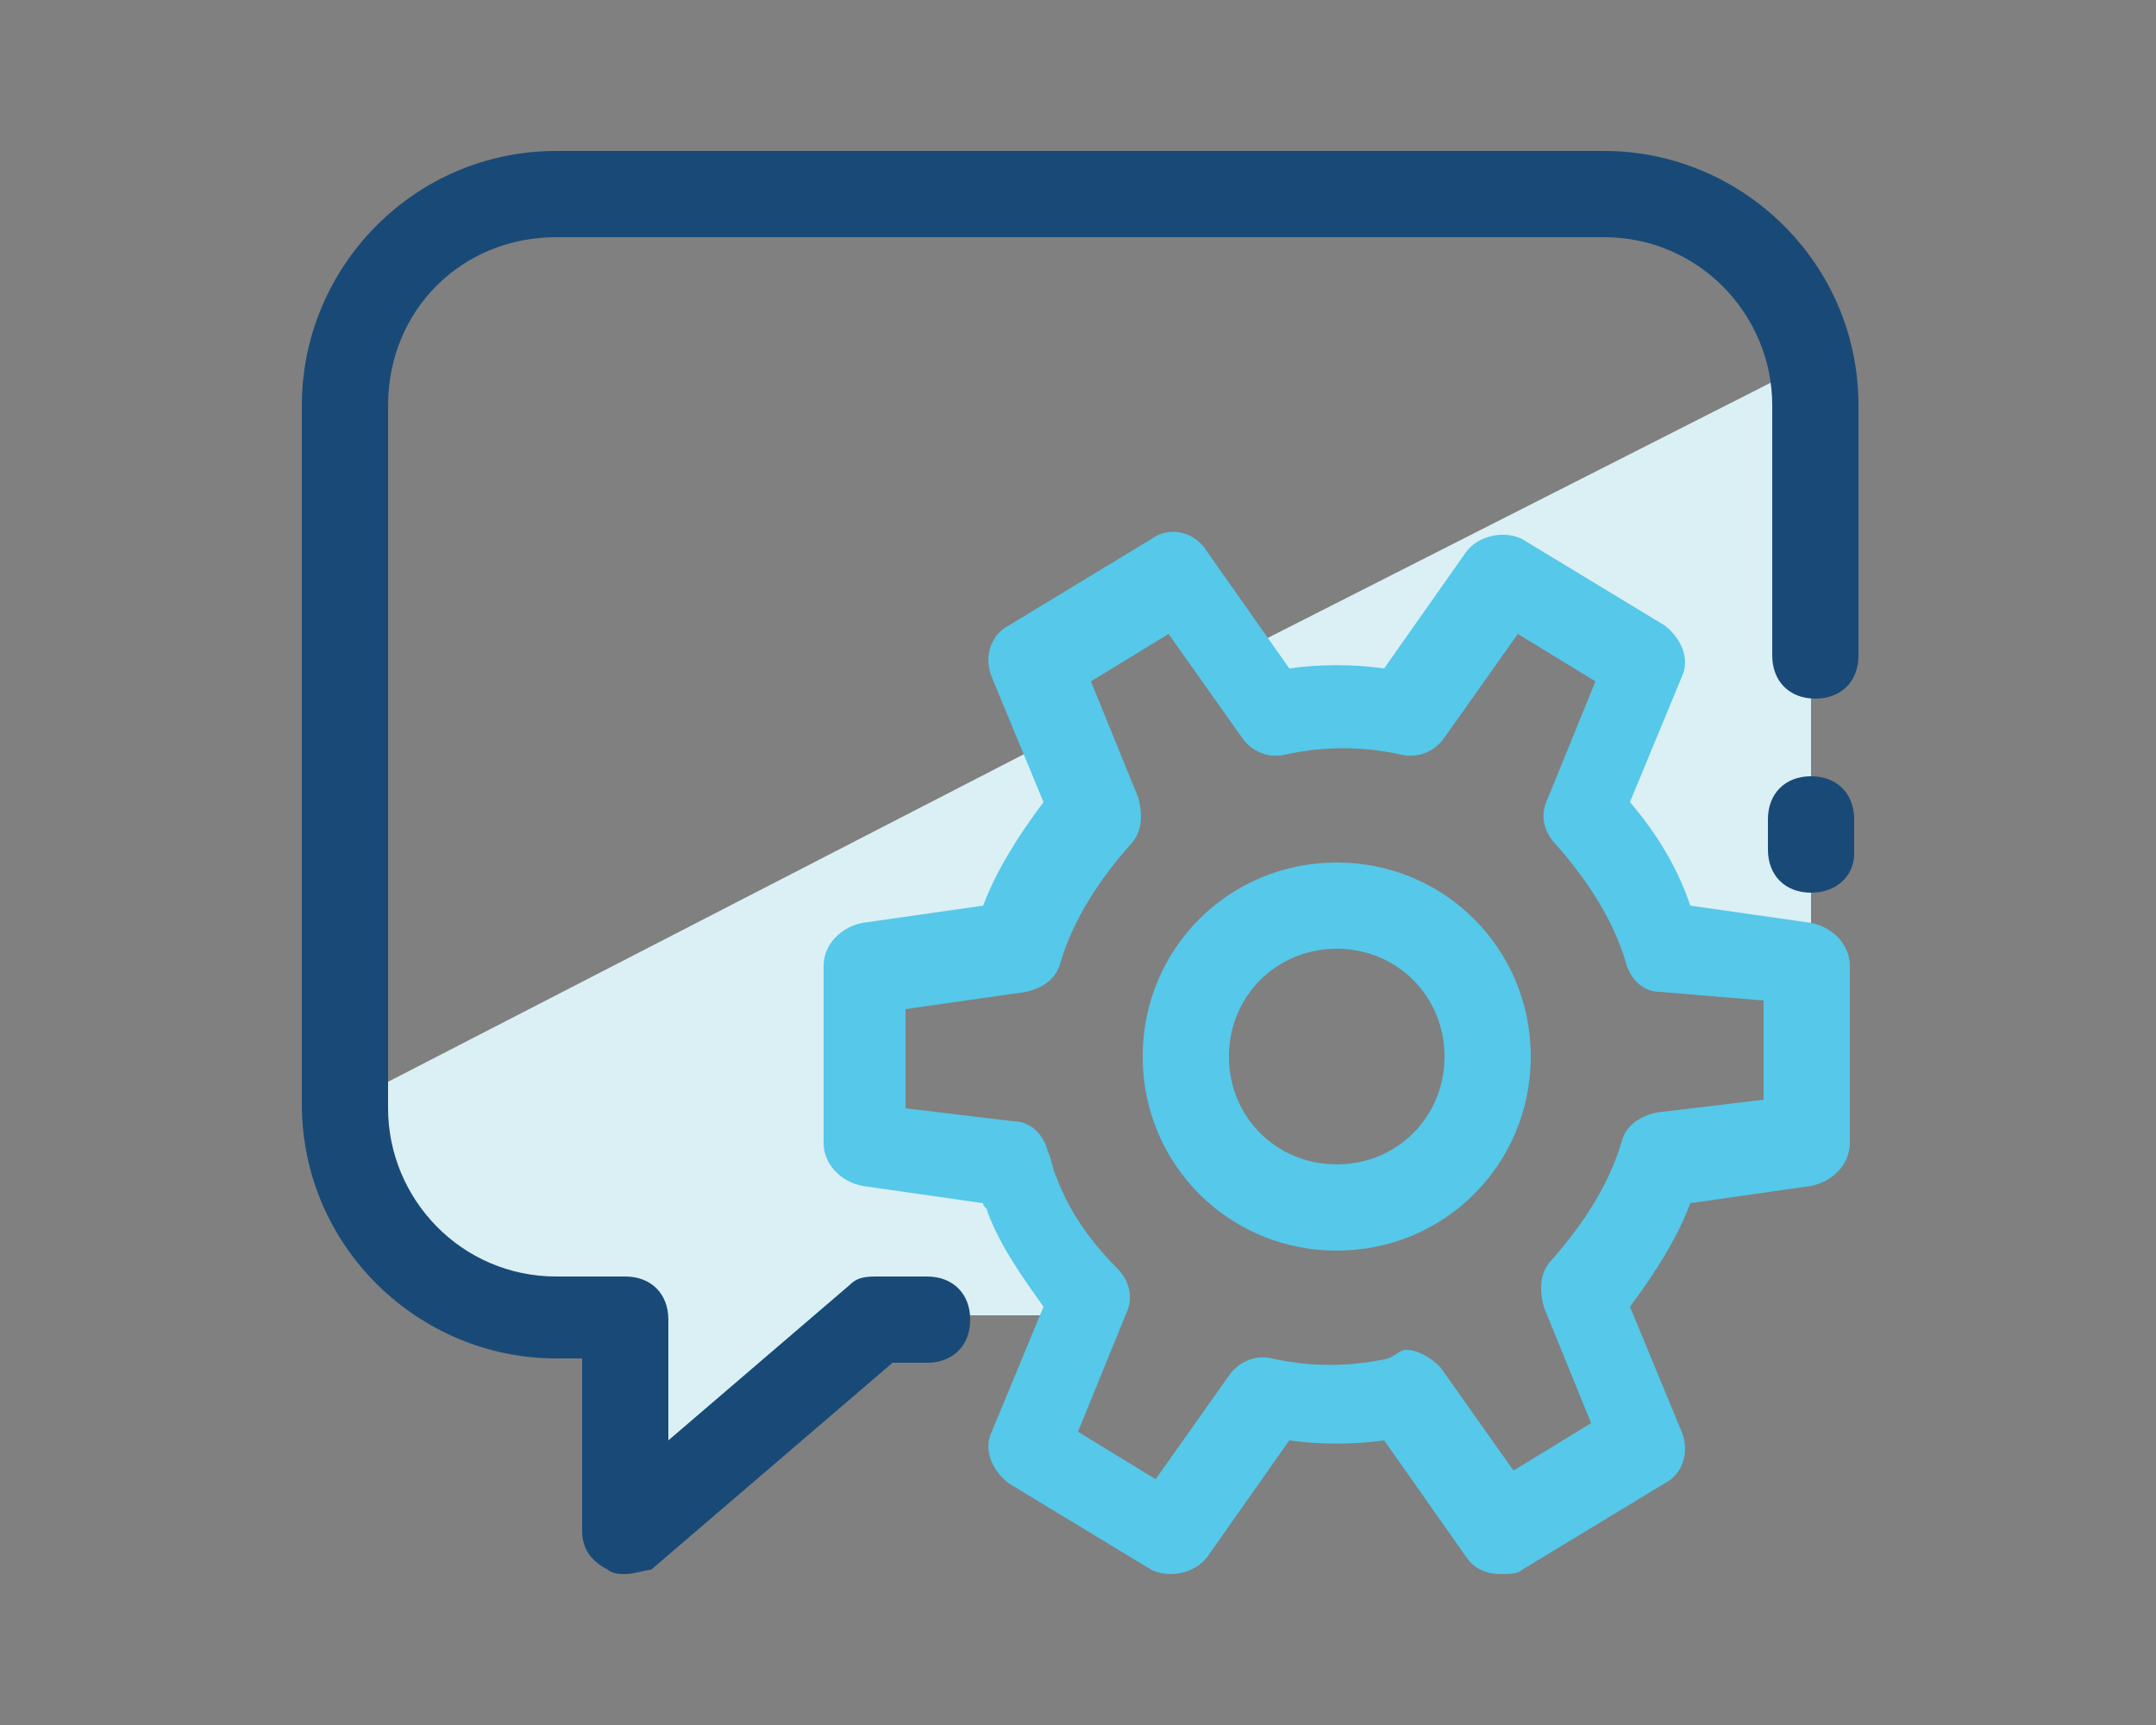 <?xml version="1.0" encoding="utf-8"?>
<!-- Generator: Adobe Illustrator 22.1.0, SVG Export Plug-In . SVG Version: 6.00 Build 0)  -->
<!DOCTYPE svg PUBLIC "-//W3C//DTD SVG 1.1//EN" "http://www.w3.org/Graphics/SVG/1.1/DTD/svg11.dtd">
<svg version="1.1" xmlns="http://www.w3.org/2000/svg" xmlns:xlink="http://www.w3.org/1999/xlink" x="0px" y="0px"
	 viewBox="0 0 50 40" style="enable-background:new 0 0 50 40;" xml:space="preserve">
<rect x="0" y="0" width="50" height="40" fill="#808080" stroke="none"/>
<style type="text/css">
	.st0{fill:#DBF0F4;}
	.st1{fill:#194A77;}
	.st2{fill:#F69E24;}
	.st3{fill:#F7C6C9;}
	.st4{fill:#FFFFFF;}
	.st5{fill:#53BA82;}
	.st6{fill:#C12629;}
	.st7{fill:#FDBE13;}
	.st8{fill:none;stroke:#194A77;stroke-width:2;stroke-linecap:round;stroke-linejoin:round;stroke-miterlimit:10;}
	.st9{fill:#56C8E9;}
	.st10{fill:#1BB7EB;}
	.st11{fill:#4367B2;}
	.st12{fill:#FAAE28;}
	.st13{fill:#F89E28;}
	.st14{fill:#F68E27;}
	.st15{fill:#F47F25;}
	.st16{fill:#F26E24;}
	.st17{fill:#F05B24;}
	.st18{fill:#EE4524;}
	.st19{fill:#ED2724;}
	.st20{fill:#E62E35;}
	.st21{fill:#E03348;}
	.st22{fill:#DB3758;}
	.st23{fill:#D63B68;}
	.st24{fill:#D03D77;}
	.st25{fill:#CA4186;}
	.st26{fill:#C14397;}
	.st27{fill:#F05669;}
	.st28{fill:#F5887E;}
	.st29{display:none;}
	.st30{display:inline;}
</style>
<g id="Layer_1">
	<g>
		<g>
			<path class="st0" d="M25.2,30c-0.7-0.7-1.2-1.5-1.6-2.4c-0.1-0.2-0.2-0.5-0.3-0.7L20,26.5v-4.1l3.4-0.4c0.4-1.2,1-2.2,1.8-3.1
				l-0.3-0.8l-0.4-1L8,25.6c0,2.7,2.2,4.9,4.9,4.9h1.6v5l5.8-5H25L25.2,30z"/>
			<path class="st0" d="M28.4,15.3l1,1.4c0.5-0.1,1-0.2,1.6-0.2s1.1,0.1,1.6,0.2l2.3-3.2l3.3,2L36.8,19c0.8,0.9,1.5,1.9,1.8,3.1
				l3.4,0.4V8.4L28.4,15.3z"/>
		</g>
		<path class="st1" d="M14.5,36.5c-0.1,0-0.3,0-0.4-0.1c-0.4-0.2-0.6-0.5-0.6-0.9v-4h-0.6c-3.2,0-5.9-2.6-5.9-5.9V9.4
			c0-3.2,2.6-5.9,5.9-5.9h24.3c3.2,0,5.9,2.6,5.9,5.9v5.8c0,0.6-0.4,1-1,1s-1-0.4-1-1V9.4c0-2.1-1.7-3.9-3.9-3.9H12.9
			C10.7,5.5,9,7.2,9,9.4v16.3c0,2.1,1.7,3.9,3.9,3.9h1.6c0.6,0,1,0.4,1,1v2.8l4.2-3.6c0.2-0.2,0.4-0.2,0.7-0.2h1.1c0.6,0,1,0.4,1,1
			s-0.4,1-1,1h-0.8l-5.6,4.8C15,36.4,14.7,36.5,14.5,36.5z"/>
		<path class="st1" d="M42,20.7c-0.6,0-1-0.4-1-1V19c0-0.6,0.4-1,1-1s1,0.4,1,1v0.8C43,20.3,42.6,20.7,42,20.7z"/>
		<path class="st9" d="M34.8,36.5c-0.3,0-0.6-0.1-0.8-0.4l-1.9-2.7c-0.7,0.1-1.5,0.1-2.2,0L28,36.1c-0.3,0.4-0.9,0.5-1.3,0.3l-3.3-2
			c-0.4-0.3-0.6-0.8-0.4-1.2l1.2-2.9c-0.5-0.7-1-1.4-1.3-2.2c0-0.1-0.1-0.1-0.1-0.2l-2.8-0.4c-0.5-0.1-0.9-0.5-0.9-1v-4.1
			c0-0.5,0.4-0.9,0.9-1l2.8-0.4c0.3-0.8,0.8-1.6,1.4-2.4l-1.2-2.9c-0.2-0.5,0-1,0.4-1.2l3.3-2c0.4-0.3,1-0.2,1.3,0.3l1.9,2.7
			c0.7-0.1,1.5-0.1,2.2,0l1.9-2.7c0.3-0.4,0.9-0.5,1.3-0.3l3.3,2c0.4,0.3,0.6,0.8,0.4,1.2l-1.2,2.9c0.6,0.7,1.1,1.5,1.4,2.4l2.8,0.4
			c0.5,0.1,0.9,0.5,0.9,1v4.1c0,0.5-0.4,0.9-0.9,1l-2.8,0.4c-0.3,0.8-0.8,1.6-1.4,2.4l1.2,2.9c0.2,0.5,0,1-0.4,1.2l-3.3,2
			C35.2,36.5,35,36.5,34.8,36.5z M32.6,31.3c0.3,0,0.6,0.2,0.8,0.4l1.7,2.4l1.8-1.1l-1.1-2.7c-0.1-0.4-0.1-0.8,0.2-1.1
			c0.7-0.8,1.3-1.7,1.6-2.7c0.1-0.4,0.4-0.6,0.8-0.7l2.5-0.3v-2.3L38.5,23c-0.4,0-0.7-0.3-0.8-0.7c-0.3-1-0.9-1.9-1.6-2.7
			c-0.3-0.3-0.4-0.7-0.2-1.1l1.1-2.7l-1.8-1.1l-1.7,2.4c-0.2,0.3-0.6,0.5-1,0.4c-0.9-0.2-1.8-0.2-2.7,0c-0.4,0.1-0.8-0.1-1-0.4
			l-1.7-2.4l-1.8,1.1l1.1,2.7c0.1,0.4,0.1,0.8-0.2,1.1c-0.7,0.8-1.3,1.7-1.6,2.7c-0.1,0.4-0.4,0.6-0.8,0.7L21,23.4v2.3l2.5,0.3
			c0.4,0,0.7,0.3,0.8,0.7c0.1,0.2,0.1,0.4,0.2,0.6c0.3,0.8,0.8,1.5,1.4,2.1c0.3,0.3,0.4,0.7,0.2,1.1l-1.1,2.7l1.8,1.1l1.7-2.4
			c0.2-0.3,0.6-0.5,1-0.4c0.9,0.2,1.8,0.2,2.7,0C32.4,31.4,32.5,31.3,32.6,31.3z M42,26.5L42,26.5L42,26.5z"/>
		<path class="st9" d="M31,29c-2.5,0-4.5-2-4.5-4.5s2-4.5,4.5-4.5s4.5,2,4.5,4.5S33.5,29,31,29z M31,22c-1.4,0-2.5,1.1-2.5,2.5
			S29.6,27,31,27s2.5-1.1,2.5-2.5S32.4,22,31,22z"/>
	</g>
</g>
<g id="nyt_x5F_exporter_x5F_info" class="st29">
</g>
</svg>
